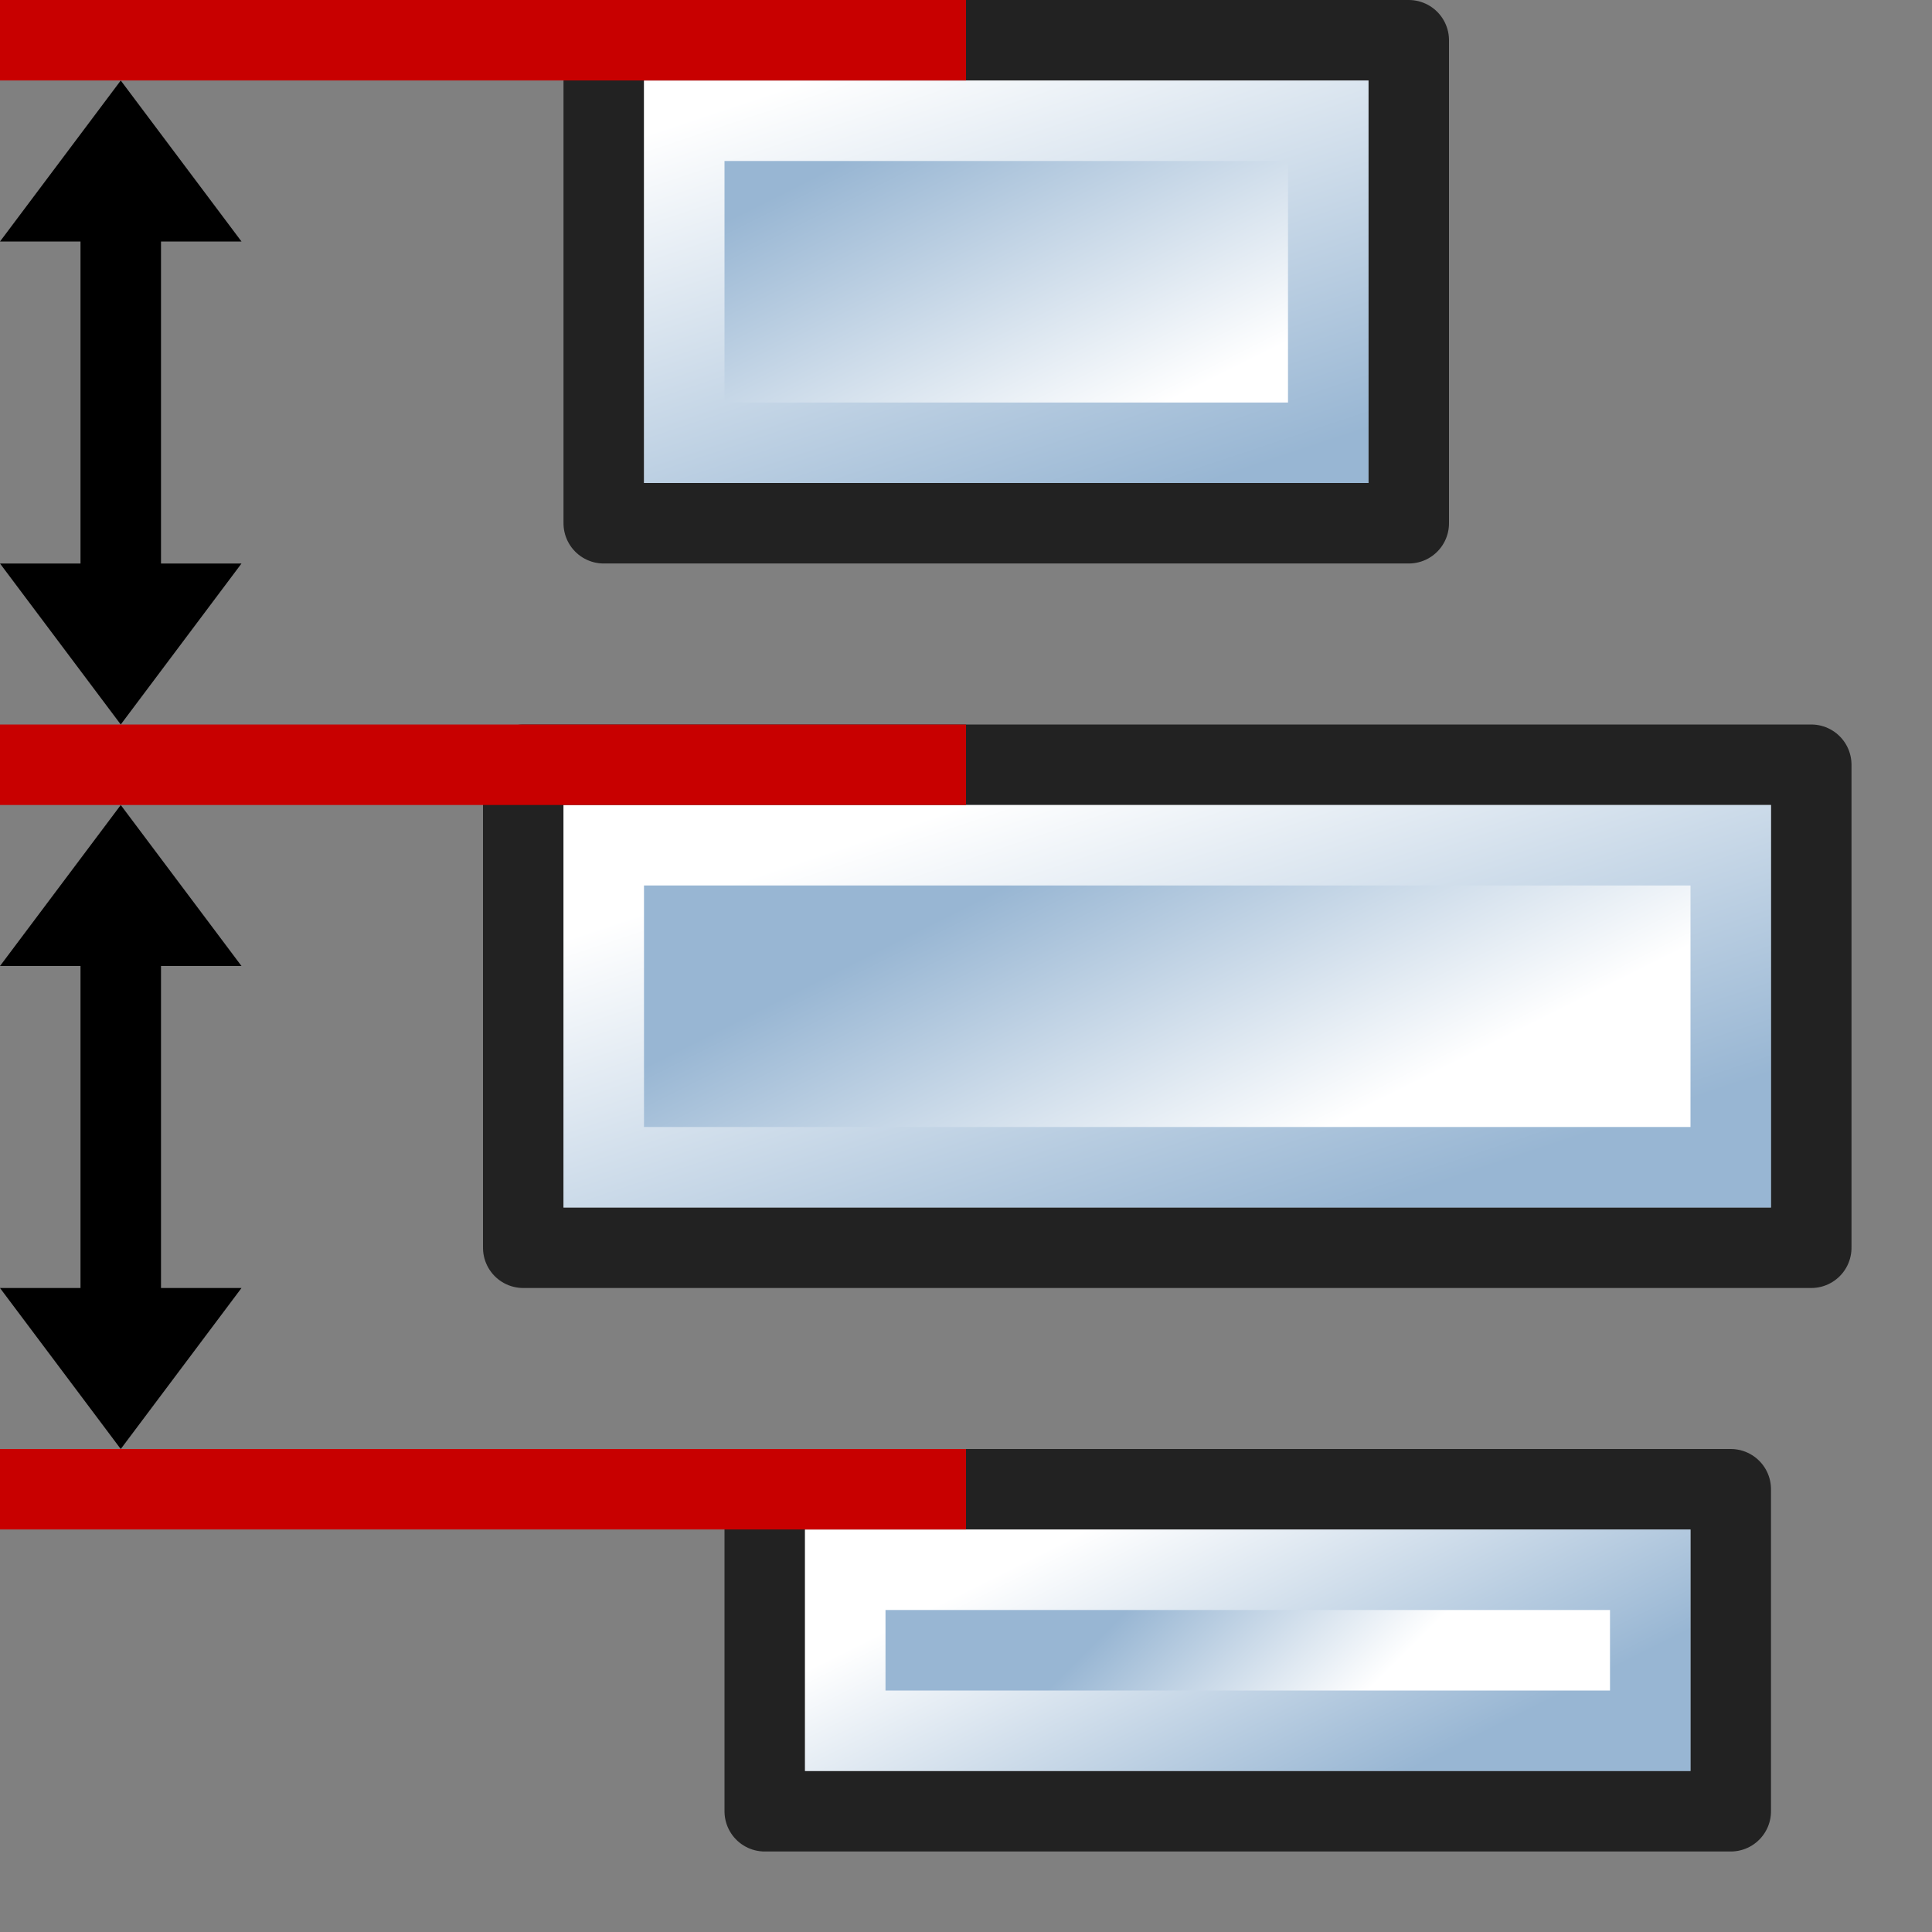 <?xml version="1.0" encoding="UTF-8" standalone="no"?>
<svg
   xmlns="http://www.w3.org/2000/svg"
   xmlns:xlink="http://www.w3.org/1999/xlink"
   xmlns:inkscape="http://www.inkscape.org/namespaces/inkscape"
   width="24"
   height="24"
  >

  <rect width="100%" height="100%" fill="#808080" stroke="none"/>

  <defs>

    <linearGradient id="gradientVector">
      <stop offset="0" style="stop-color:#ffffff"/>
      <stop offset="1" style="stop-color:#98b6d3"/>
    </linearGradient>

    <linearGradient gradientUnits="userSpaceOnUse" id="gradientFill1"    x1="2" x2="-2" xlink:href="#gradientVector" y1="1" y2="-1"/>
    <linearGradient gradientUnits="userSpaceOnUse" id="gradientStroke1"  x1="-3" x2="3" xlink:href="#gradientVector" y1="-1" y2="1"/>

    <linearGradient gradientUnits="userSpaceOnUse" id="gradientFill2"    x1="2" x2="-2" xlink:href="#gradientVector" y1="1" y2="-1"/>
    <linearGradient gradientUnits="userSpaceOnUse" id="gradientStroke2"  x1="-3" x2="3" xlink:href="#gradientVector" y1="-1" y2="1"/>

    <linearGradient gradientUnits="userSpaceOnUse" id="gradientFill3"    x1="1" x2="-1" xlink:href="#gradientVector" y1="1" y2="-1"/>
    <linearGradient gradientUnits="userSpaceOnUse" id="gradientStroke3"  x1="-2" x2="2" xlink:href="#gradientVector" y1="-1" y2="1"/>

    <g id="TheRect1">
      <rect x="-3" y="-5" width="6" height="10" style="fill:none;stroke:#222222;stroke-linejoin:round"/>
      <rect x="-2" y="-4" width="4" height="8"  style="fill:url(#gradientFill1);stroke:url(#gradientStroke1)"/>
    </g>

    <g id="TheRect2">
      <rect x="-3" y="-8" width="6" height="16" style="fill:none;stroke:#222222;stroke-linejoin:round"/>
      <rect x="-2" y="-7" width="4" height="14" style="fill:url(#gradientFill2);stroke:url(#gradientStroke2)"/>
    </g>

    <g id="TheRect3">
      <rect x="-2" y="-6" width="4" height="12" style="fill:none;stroke:#222222;stroke-linejoin:round"/>
      <rect x="-1" y="-5" width="2" height="10" style="fill:url(#gradientFill3);stroke:url(#gradientStroke3)"/>
    </g>

  </defs>

  <!-- Copy of distribute-horizontal-left but rotated and flipped. -->
  <g id="distribute-vertical-top" inkscape:label="#distribute_top" transform="matrix(0,1,1,0,0,0)">

    <use xlink:href="#TheRect1" transform="translate(3.5,12.5)"/>
    <use xlink:href="#TheRect2" transform="translate(12.5,14.5)"/>
    <use xlink:href="#TheRect3" transform="translate(20.5,15.5)"/>

    <!-- Lines -->
    <g style="fill:none;stroke:#c80000">
      <path d="m  0.5,0 0,12"/>
      <path d="m  9.5,0 0,12"/>
      <path d="m 18.5,0 0,12"/>
    </g>

    <!-- Arrows -->
    <path d="m  3,3 -2,-1.5 2,-1.5 v 1 l 4,0 v -1 l 2,1.5 -2,1.5 v -1 l -4,0 z"/>
    <path d="m 12,3 -2,-1.5 2,-1.5 v 1 l 4,0 v -1 l 2,1.5 -2,1.5 v -1 l -4,0 z"/>

  </g>

</svg>
